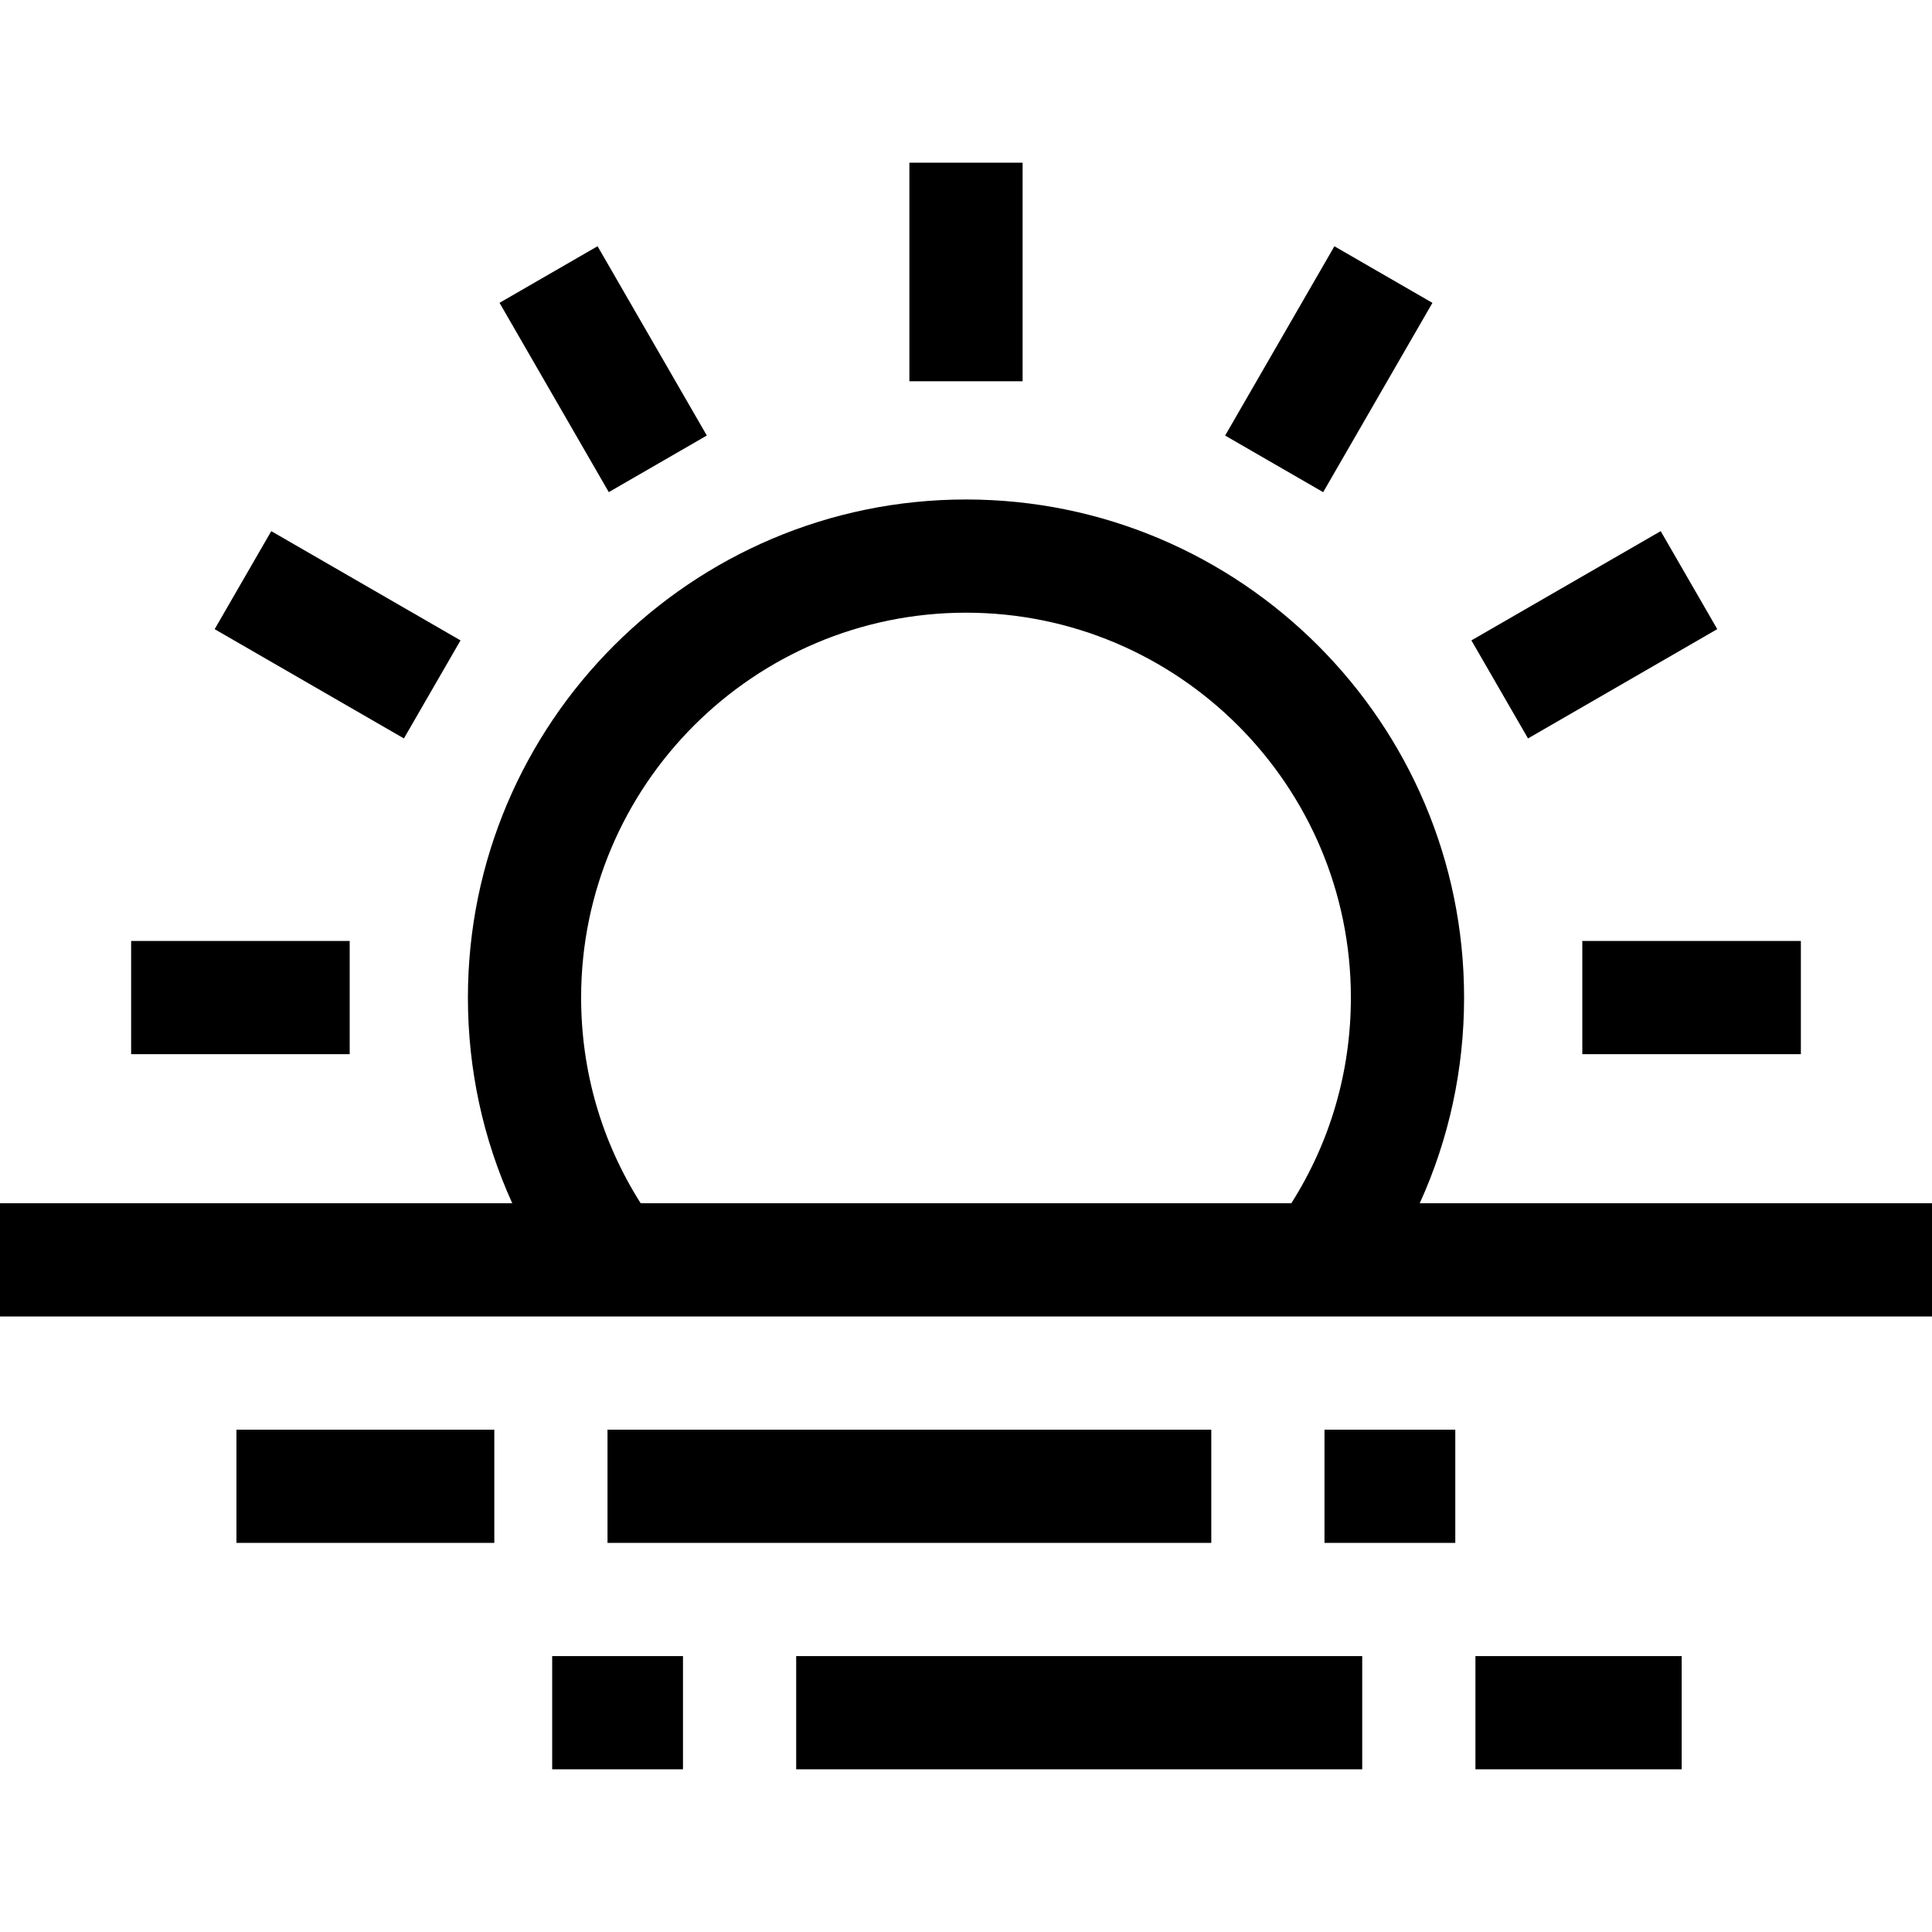 <svg id="logo" viewBox="0 0 47 47" xmlns="http://www.w3.org/2000/svg">
<path d="M22.123 3.958H24.877V9.275H22.123V3.958Z"/>
<path d="M12.152 7.367L14.537 5.99L17.195 10.595L14.81 11.972L12.152 7.367Z"/>
<path d="M5.222 15.306L6.599 12.921L11.203 15.579L9.826 17.964L5.222 15.306Z"/>
<path d="M3.19 22.891H8.507V25.645H3.19V22.891Z"/>
<path d="M38.493 22.891H43.81V25.645H38.493V22.891Z"/>
<path d="M35.795 15.579L40.4 12.921L41.776 15.305L37.172 17.964L35.795 15.579Z"/>
<path d="M29.804 10.596L32.462 5.991L34.847 7.368L32.189 11.973L29.804 10.596Z"/>
<path d="M34.538 29.272C35.247 27.713 35.617 26.019 35.617 24.268C35.617 17.587 30.181 12.151 23.5 12.151C16.819 12.151 11.383 17.587 11.383 24.268C11.383 26.019 11.753 27.713 12.462 29.272H0V32.026H47V29.272H34.538ZM14.137 24.268C14.137 19.105 18.337 14.905 23.5 14.905C28.663 14.905 32.863 19.105 32.863 24.268C32.863 26.061 32.363 27.777 31.414 29.272H15.586C14.637 27.777 14.137 26.061 14.137 24.268Z"/>
<path d="M5.752 34.78H12.025V37.534H5.752V34.78Z"/>
<path d="M14.779 34.78H29.467V37.534H14.779V34.78Z"/>
<path d="M32.221 34.78H35.403V37.534H32.221V34.78Z"/>
<path d="M13.433 40.288H16.615V43.042H13.433V40.288Z"/>
<path d="M19.369 40.288H33.139V43.042H19.369V40.288Z"/>
<path d="M35.893 40.288H40.911V43.042H35.893V40.288Z"/>
</svg>
